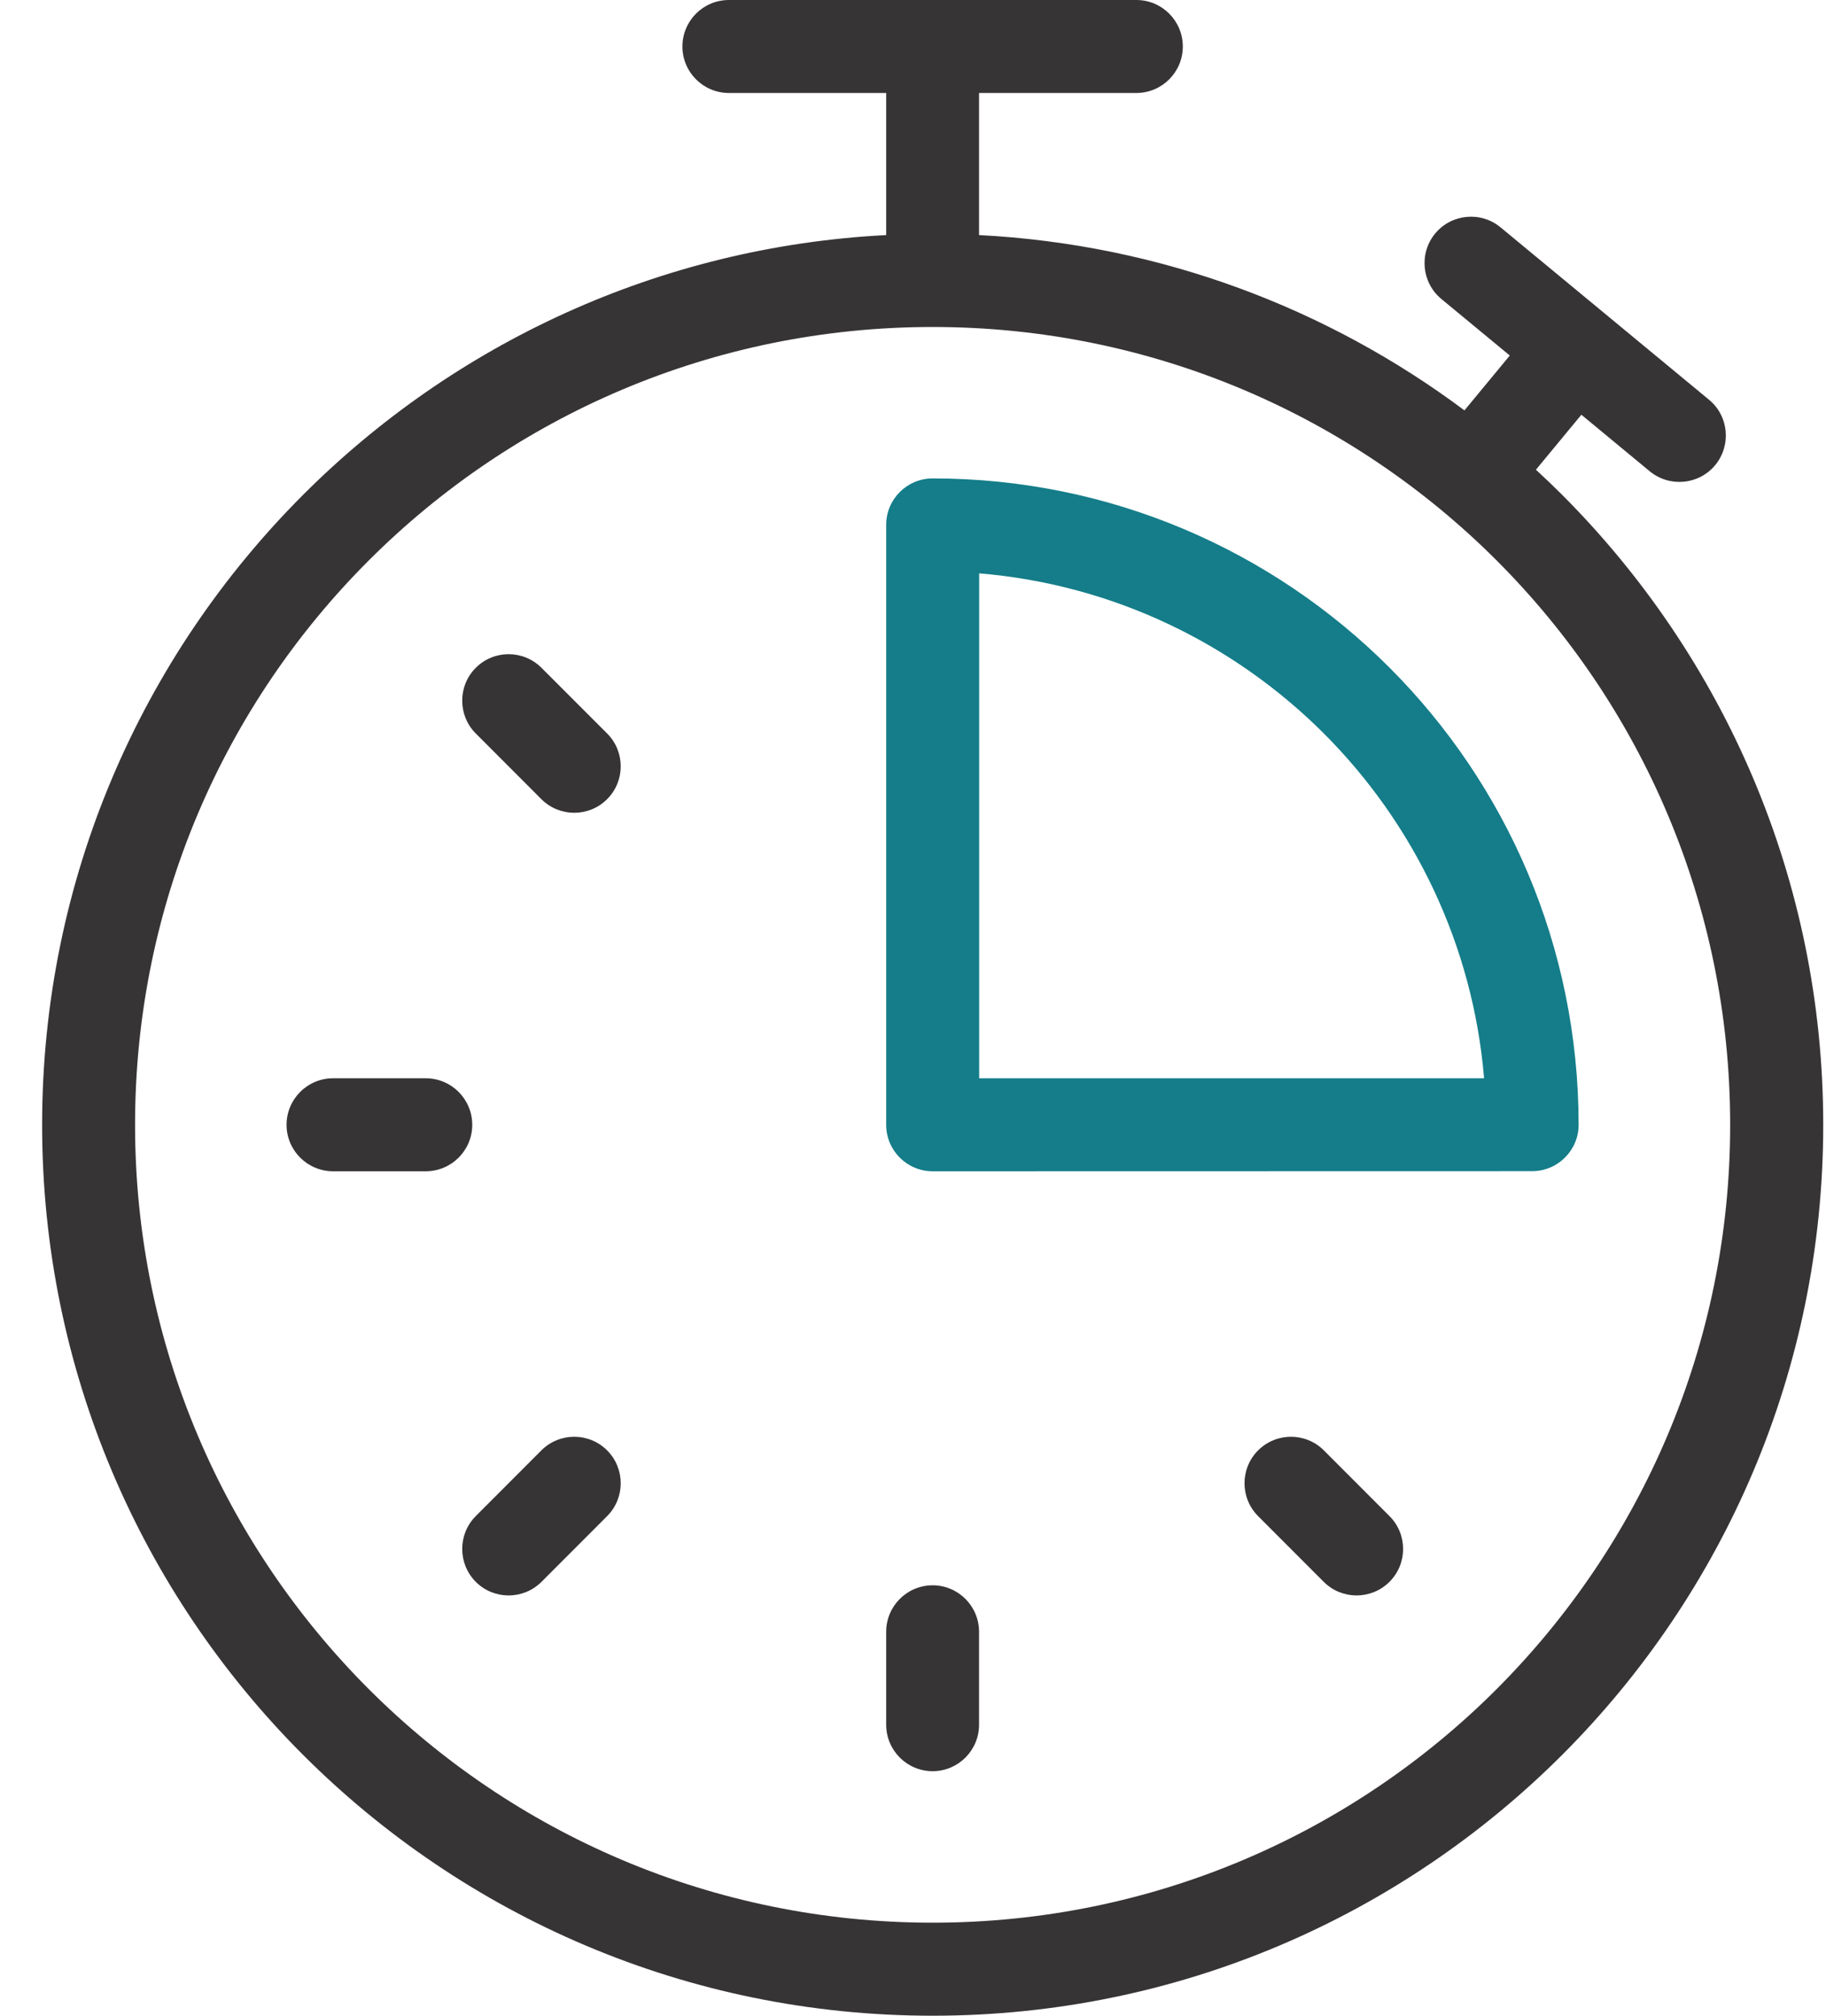 <svg width="29" height="32" viewBox="0 0 29 32" fill="none" xmlns="http://www.w3.org/2000/svg">
<path d="M15.549 3.732C18.431 3.88 21.086 4.893 23.258 6.515L23.978 5.644L22.891 4.746C22.578 4.487 22.534 4.02 22.793 3.707C23.052 3.394 23.518 3.35 23.831 3.609L27.141 6.345C27.456 6.603 27.499 7.069 27.241 7.383C26.981 7.698 26.515 7.74 26.201 7.482L25.115 6.584L24.393 7.457C24.535 7.587 24.674 7.72 24.809 7.855C27.371 10.419 28.956 13.954 28.956 17.857C28.956 21.761 27.371 25.298 24.812 27.857C22.252 30.416 18.715 32 14.812 32C10.907 32 7.37 30.416 4.811 27.857C2.252 25.298 0.669 21.761 0.669 17.857C0.669 13.953 2.253 10.417 4.812 7.857C7.208 5.46 10.463 3.918 14.074 3.732V1.476H11.576C11.168 1.476 10.838 1.145 10.838 0.739C10.838 0.331 11.168 0 11.576 0H18.047C18.455 0 18.785 0.331 18.785 0.739C18.785 1.145 18.455 1.476 18.047 1.476H15.549V3.732ZM23.77 8.898C21.48 6.608 18.311 5.191 14.812 5.191C11.315 5.191 8.146 6.608 5.855 8.899C3.563 11.189 2.145 14.356 2.145 17.857C2.145 21.354 3.563 24.521 5.855 26.813C8.146 29.105 11.315 30.523 14.812 30.523C18.311 30.523 21.48 29.105 23.768 26.816C26.061 24.521 27.478 21.354 27.478 17.857C27.478 14.356 26.061 11.189 23.77 8.898ZM8.6 25.112C8.311 25.4 7.844 25.4 7.556 25.112C7.269 24.824 7.269 24.356 7.556 24.068L8.598 23.025C8.886 22.737 9.354 22.737 9.642 23.025C9.93 23.313 9.93 23.781 9.642 24.069L8.6 25.112ZM5.289 18.594C4.882 18.594 4.551 18.263 4.551 17.857C4.551 17.449 4.882 17.118 5.289 17.118H6.762C7.17 17.118 7.5 17.449 7.5 17.857C7.5 18.263 7.17 18.594 6.762 18.594H5.289ZM7.556 11.644C7.269 11.357 7.269 10.888 7.556 10.602C7.844 10.313 8.311 10.313 8.6 10.602L9.642 11.644C9.93 11.931 9.93 12.4 9.642 12.687C9.354 12.975 8.886 12.975 8.598 12.687L7.556 11.644ZM19.981 24.069C19.693 23.781 19.693 23.313 19.981 23.025C20.269 22.737 20.737 22.737 21.025 23.025L22.067 24.068C22.356 24.356 22.356 24.824 22.067 25.112C21.779 25.4 21.311 25.4 21.023 25.112L19.981 24.069ZM14.074 25.905C14.074 25.498 14.404 25.167 14.812 25.167C15.219 25.167 15.549 25.498 15.549 25.905V27.38C15.549 27.787 15.219 28.118 14.812 28.118C14.404 28.118 14.074 27.787 14.074 27.38V25.905Z" fill="#373435"/>
<path d="M14.812 7.595C17.645 7.595 20.212 8.743 22.069 10.6C23.923 12.455 25.071 15.022 25.071 17.857C25.071 18.261 24.741 18.592 24.335 18.592L14.812 18.594C14.404 18.594 14.074 18.263 14.074 17.857V8.332C14.074 7.926 14.404 7.595 14.812 7.595ZM21.025 11.644C19.598 10.219 17.682 9.279 15.551 9.102V17.118H23.57C23.392 14.989 22.452 13.072 21.025 11.644Z" fill="#147D89"/>
</svg>
